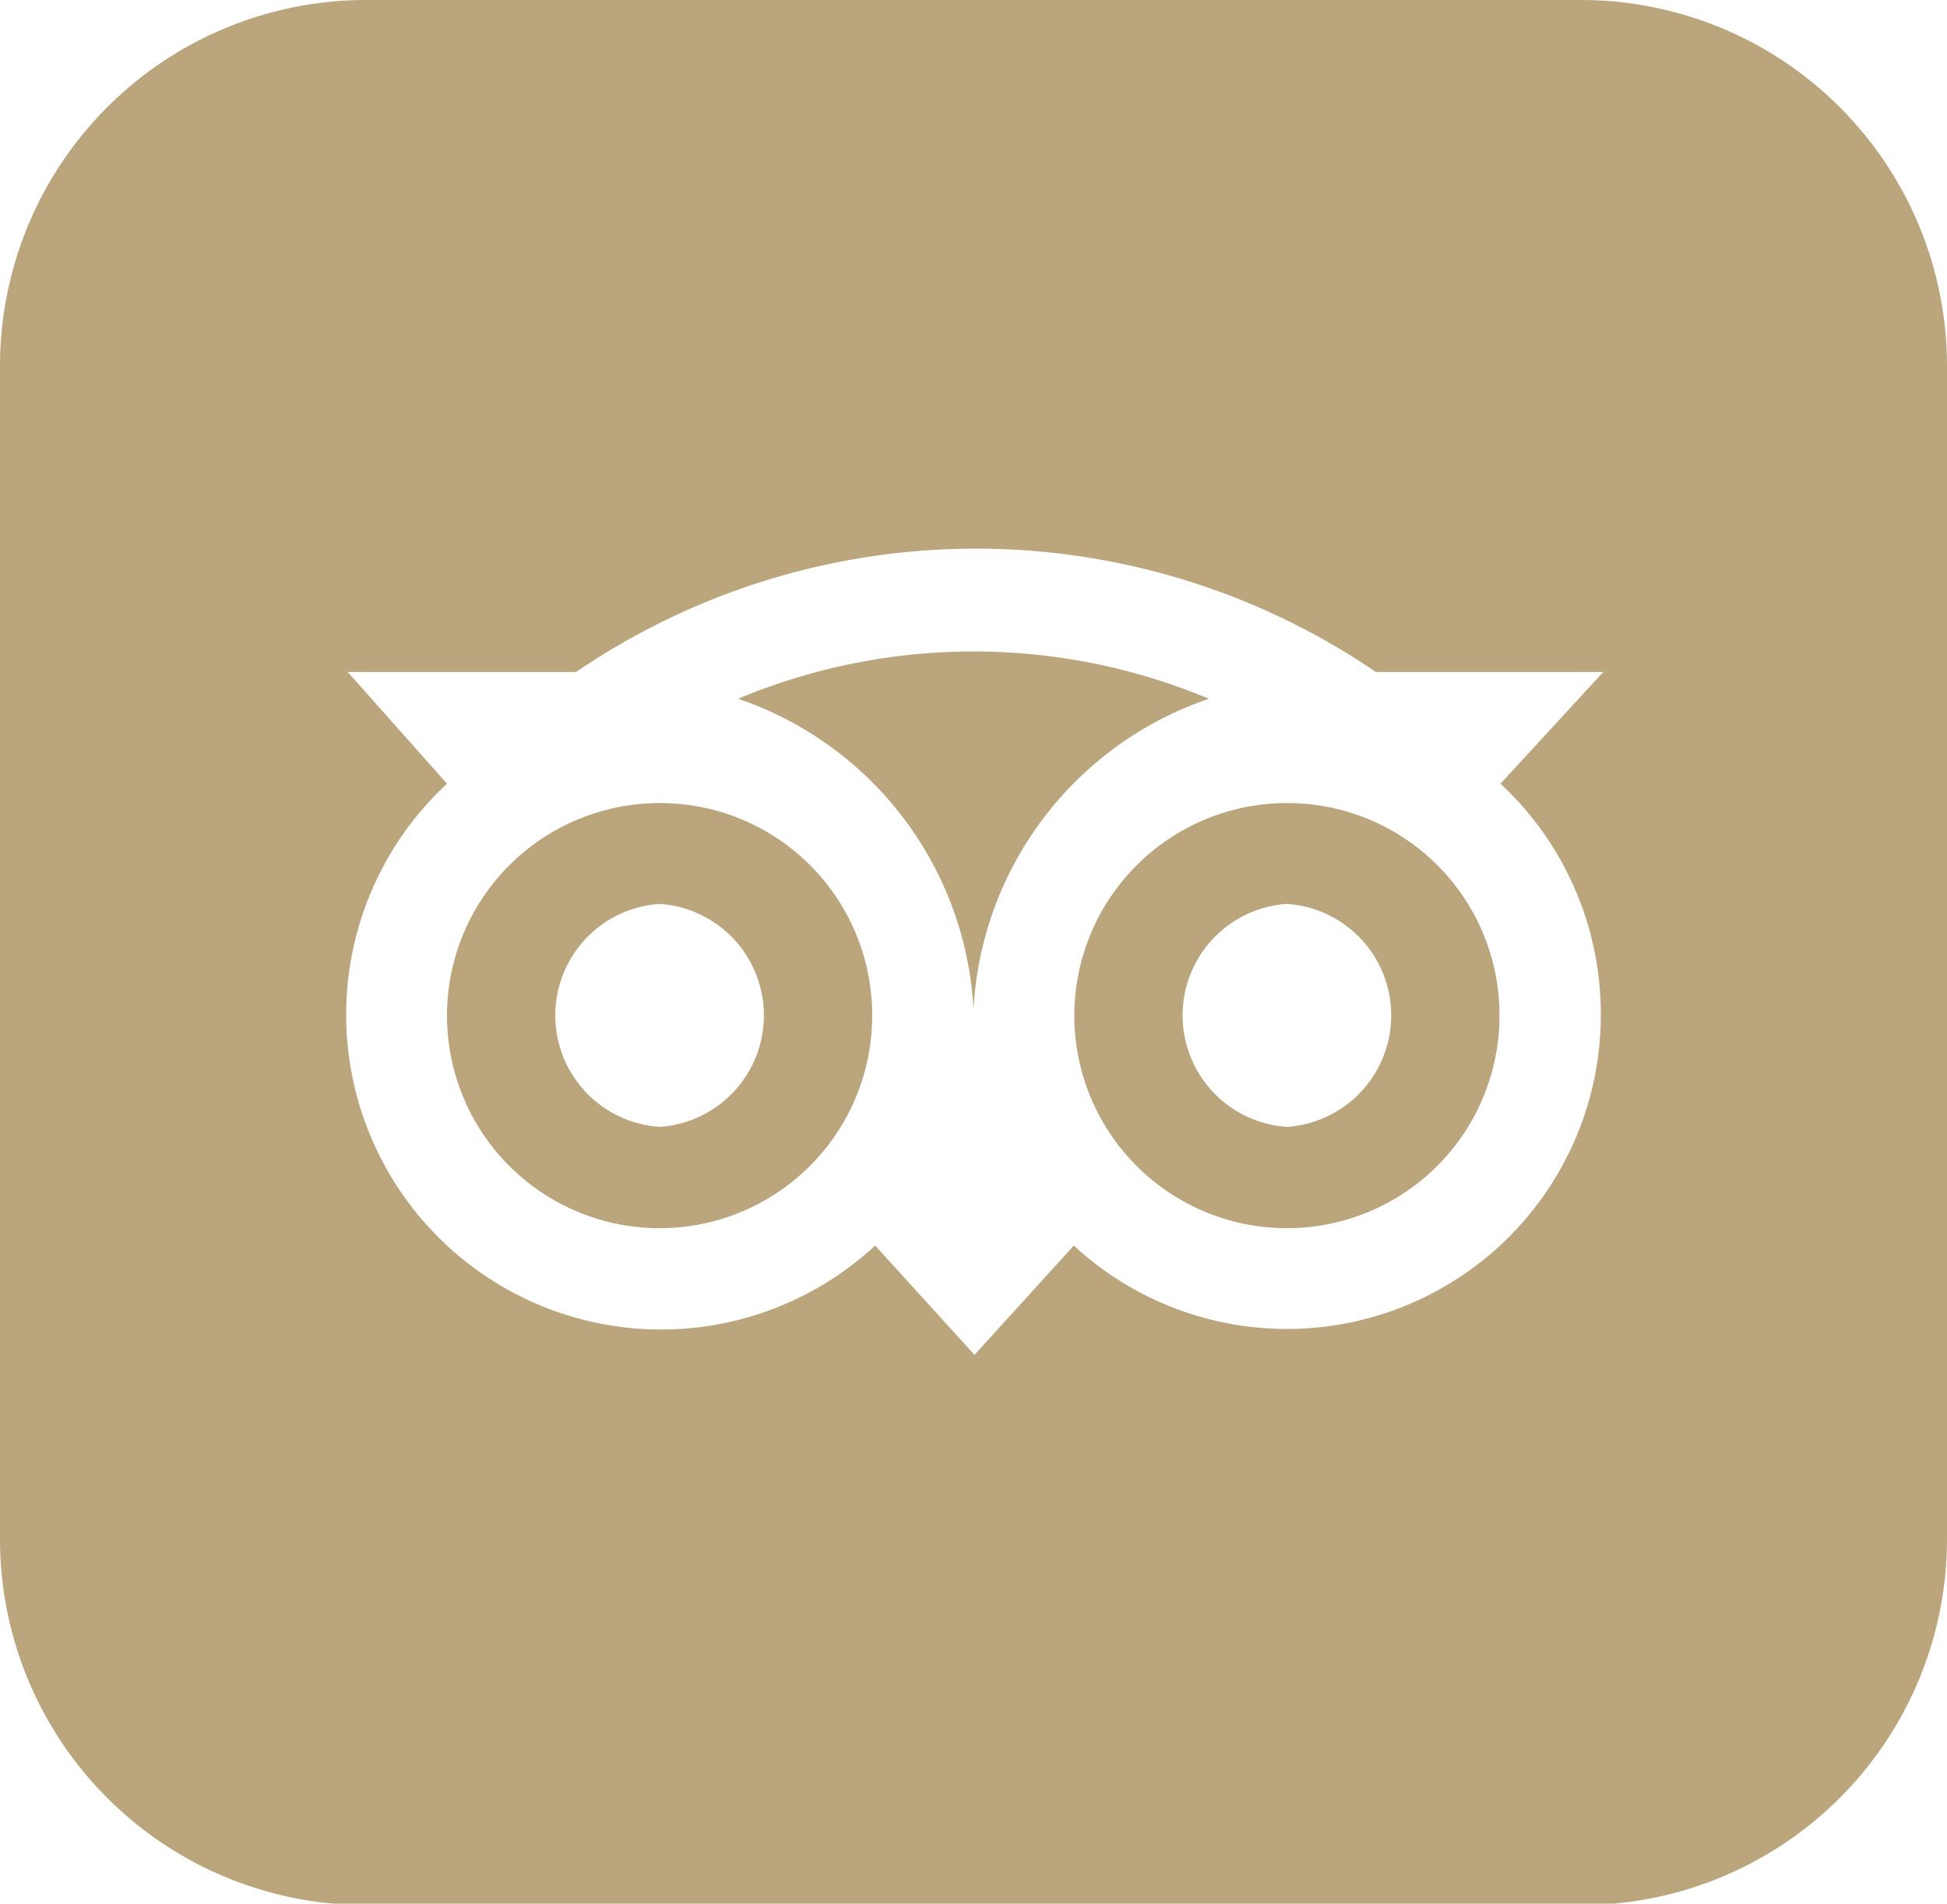 <svg xmlns="http://www.w3.org/2000/svg" viewBox="0 0 39.2 38.33"><defs><style>.cls-1{fill:#baa57d;}</style></defs><g id="Layer_2" data-name="Layer 2"><g id="Layer_1-2" data-name="Layer 1"><path class="cls-1" d="M13.28,16.17a4.28,4.28,0,1,0,4.28,4.28A4.27,4.27,0,0,0,13.28,16.17Zm0,6.52a2.25,2.25,0,0,1,0-4.49h0a2.25,2.25,0,0,1,0,4.49Z"/><path class="cls-1" d="M25.91,16.17a4.28,4.28,0,1,0,4.28,4.28A4.27,4.27,0,0,0,25.91,16.17Zm0,6.52a2.25,2.25,0,0,1,0-4.49h0a2.25,2.25,0,0,1,0,4.49Z"/><path class="cls-1" d="M31.84,0H7.36A7.37,7.37,0,0,0,0,7.36V31a7.37,7.37,0,0,0,7.36,7.36H31.84A7.37,7.37,0,0,0,39.2,31V7.36A7.37,7.37,0,0,0,31.84,0Zm.39,20.45a6.32,6.32,0,0,1-10.61,4.63l-2,2.2-2-2.2h0A6.31,6.31,0,1,1,9,15.78L7,13.53h4.6a14.29,14.29,0,0,1,16.1,0h4.58l-2.07,2.25A6.33,6.33,0,0,1,32.23,20.45Z"/><path class="cls-1" d="M24.34,14.07a12.27,12.27,0,0,0-9.48,0,7,7,0,0,1,4.74,6.25A7,7,0,0,1,24.34,14.07Z"/></g></g></svg>